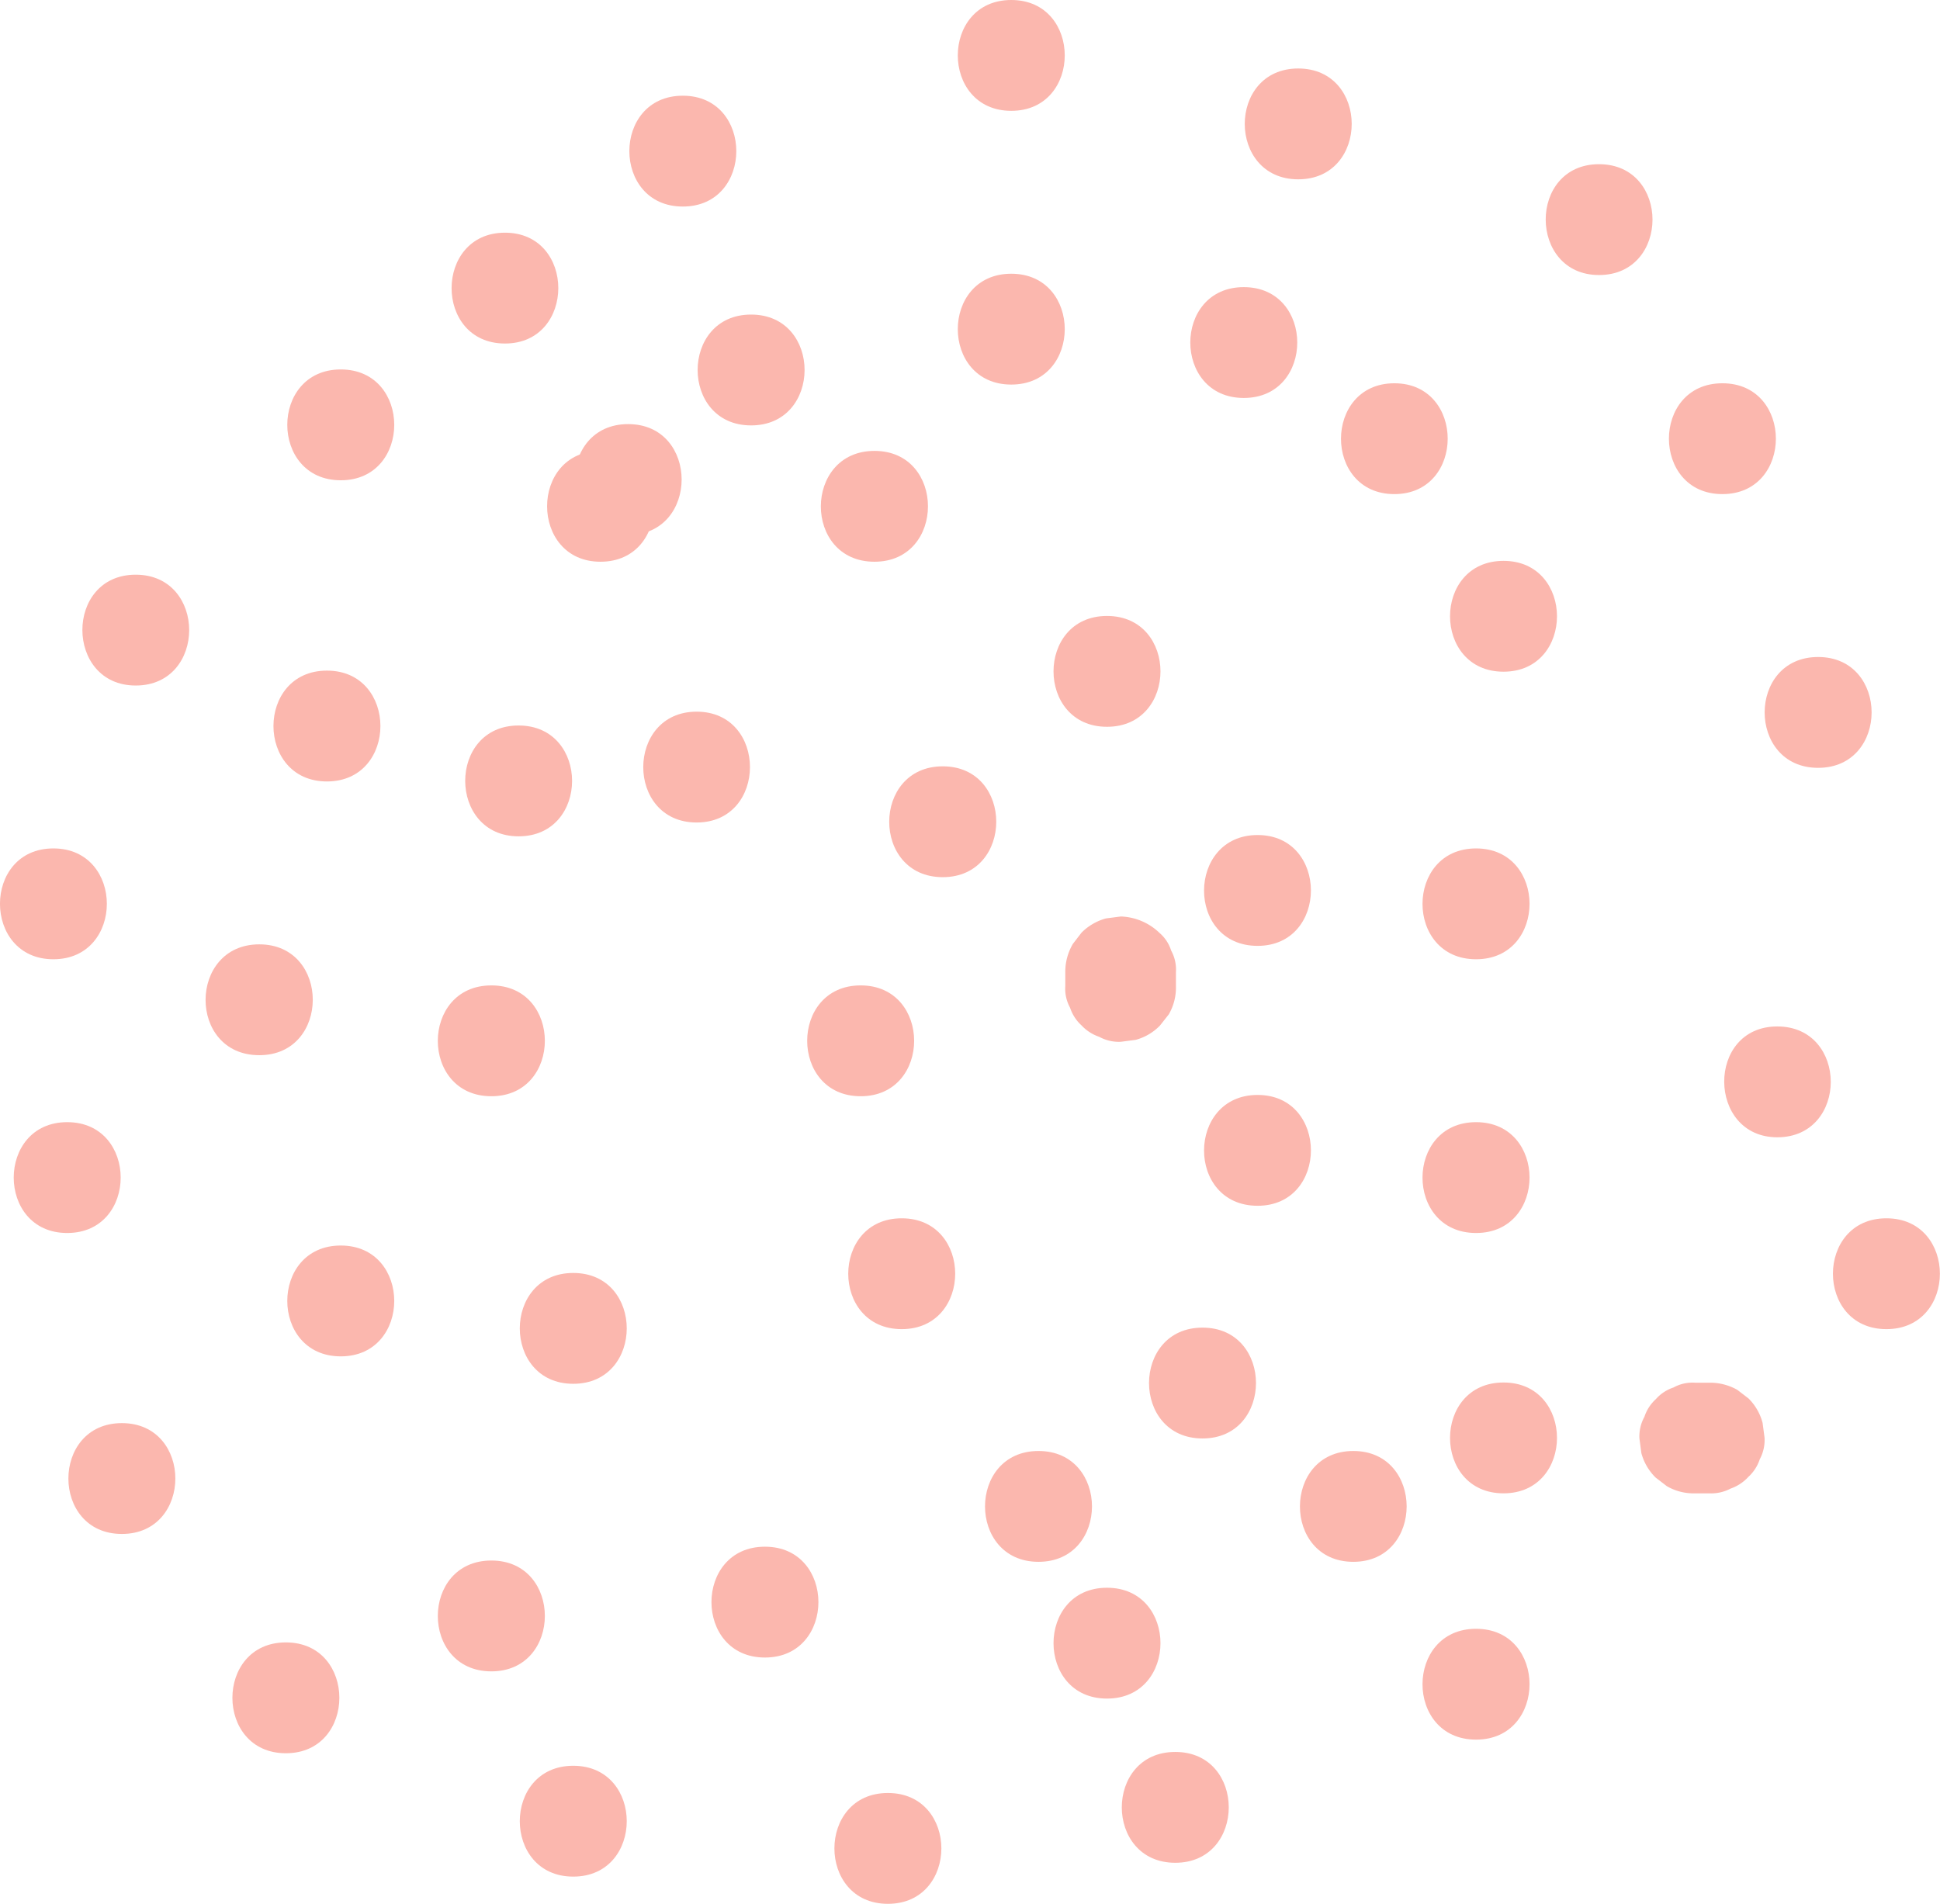 <svg xmlns="http://www.w3.org/2000/svg" viewBox="0 0 89.78 88.12"><defs><style>.cls-1{fill:#fbb7ae;}</style></defs><g id="Layer_2" data-name="Layer 2"><g id="Layer_1-2" data-name="Layer 1"><path class="cls-1" d="M15.77,22.23c3.3,0,3.3-5.13,0-5.13S12.47,22.23,15.77,22.23Z"/><path class="cls-1" d="M6.28,31.73c3.3,0,3.3-5.13,0-5.13S3,31.73,6.28,31.73Z"/><path class="cls-1" d="M2.47,44.4c3.3,0,3.3-5.13,0-5.13S-.82,44.4,2.47,44.4Z"/><path class="cls-1" d="M3.11,57.07c3.3,0,3.3-5.13,0-5.13S-.19,57.07,3.11,57.07Z"/><path class="cls-1" d="M5.64,71c3.3,0,3.3-5.13,0-5.13S2.34,71,5.64,71Z"/><path class="cls-1" d="M13.23,81.15c3.3,0,3.3-5.13,0-5.13S9.93,81.15,13.23,81.15Z"/><path class="cls-1" d="M26.53,86.86c3.3,0,3.3-5.13,0-5.13S23.23,86.86,26.53,86.86Z"/><path class="cls-1" d="M41.09,88.12c3.3,0,3.3-5.13,0-5.13S37.79,88.12,41.09,88.12Z"/><path class="cls-1" d="M54.39,86.22c3.3,0,3.3-5.13,0-5.13S51.09,86.22,54.39,86.22Z"/><path class="cls-1" d="M68.31,80.52c3.3,0,3.3-5.13,0-5.13S65,80.52,68.31,80.52Z"/><path class="cls-1" d="M78.45,69.12h.64a1.93,1.93,0,0,0,1-.22,2,2,0,0,0,.82-.54,1.91,1.91,0,0,0,.53-.82,1.88,1.88,0,0,0,.22-1l-.09-.68a2.47,2.47,0,0,0-.65-1.13l-.52-.4A2.56,2.56,0,0,0,79.09,64h-.64a1.8,1.8,0,0,0-1,.22,1.87,1.87,0,0,0-.82.54,1.91,1.91,0,0,0-.53.82,1.87,1.87,0,0,0-.23,1l.09.68a2.49,2.49,0,0,0,.66,1.13l.52.4A2.46,2.46,0,0,0,78.45,69.12Z"/><path class="cls-1" d="M82.25,52.64c3.3,0,3.3-5.13,0-5.13S79,52.64,82.25,52.64Z"/><path class="cls-1" d="M84.14,35.54c3.3,0,3.3-5.13,0-5.13S80.84,35.54,84.14,35.54Z"/><path class="cls-1" d="M79.71,22.87c3.3,0,3.3-5.13,0-5.13S76.41,22.87,79.71,22.87Z"/><path class="cls-1" d="M74,12.73c3.3,0,3.3-5.13,0-5.13S70.72,12.73,74,12.73Z"/><path class="cls-1" d="M60.08,8.3c3.3,0,3.3-5.13,0-5.13S56.78,8.3,60.08,8.3Z"/><path class="cls-1" d="M46.8,5.13c3.3,0,3.3-5.13,0-5.13S43.5,5.13,46.8,5.13Z"/><path class="cls-1" d="M31.6,9.56c3.3,0,3.3-5.13,0-5.13S28.3,9.56,31.6,9.56Z"/><path class="cls-1" d="M29.07,24.76c3.3,0,3.3-5.13,0-5.13S25.77,24.76,29.07,24.76Z"/><path class="cls-1" d="M23.37,15.9c3.29,0,3.29-5.13,0-5.13S20.07,15.9,23.37,15.9Z"/><path class="cls-1" d="M15.13,36.17c3.3,0,3.3-5.13,0-5.13S11.83,36.17,15.13,36.17Z"/><path class="cls-1" d="M24,38.71c3.3,0,3.3-5.13,0-5.13S20.71,38.71,24,38.71Z"/><path class="cls-1" d="M12,48.84c3.3,0,3.3-5.13,0-5.13S8.67,48.84,12,48.84Z"/><path class="cls-1" d="M22.74,50.74c3.3,0,3.3-5.13,0-5.13S19.43,50.74,22.74,50.74Z"/><path class="cls-1" d="M15.77,62.78c3.3,0,3.3-5.13,0-5.13S12.47,62.78,15.77,62.78Z"/><path class="cls-1" d="M26.53,64.05c3.3,0,3.3-5.13,0-5.13S23.23,64.05,26.53,64.05Z"/><path class="cls-1" d="M22.74,77.36c3.3,0,3.3-5.13,0-5.13S19.43,77.36,22.74,77.36Z"/><path class="cls-1" d="M35.4,76.72c3.3,0,3.3-5.13,0-5.13S32.1,76.72,35.4,76.72Z"/><path class="cls-1" d="M51.23,78.62c3.3,0,3.3-5.13,0-5.13S47.93,78.62,51.23,78.62Z"/><path class="cls-1" d="M62.63,72.29c3.29,0,3.29-5.13,0-5.13S59.33,72.29,62.63,72.29Z"/><path class="cls-1" d="M48.06,72.29c3.3,0,3.3-5.13,0-5.13S44.76,72.29,48.06,72.29Z"/><path class="cls-1" d="M41.73,61.52c3.3,0,3.3-5.13,0-5.13S38.43,61.52,41.73,61.52Z"/><path class="cls-1" d="M58.2,55.81c3.29,0,3.29-5.13,0-5.13S54.88,55.81,58.2,55.81Z"/><path class="cls-1" d="M39.83,50.74c3.3,0,3.3-5.13,0-5.13S36.53,50.74,39.83,50.74Z"/><path class="cls-1" d="M32.24,38.07c3.29,0,3.29-5.13,0-5.13S28.94,38.07,32.24,38.07Z"/><path class="cls-1" d="M27.79,26c3.3,0,3.3-5.13,0-5.13S24.5,26,27.79,26Z"/><path class="cls-1" d="M34.76,19.69c3.3,0,3.3-5.13,0-5.13S31.46,19.69,34.76,19.69Z"/><path class="cls-1" d="M40.47,26c3.3,0,3.3-5.13,0-5.13S37.15,26,40.47,26Z"/><path class="cls-1" d="M46.8,17.8c3.3,0,3.3-5.13,0-5.13S43.5,17.8,46.8,17.8Z"/><path class="cls-1" d="M57.56,18.42c3.3,0,3.3-5.13,0-5.13S54.26,18.42,57.56,18.42Z"/><path class="cls-1" d="M64.53,22.87c3.29,0,3.29-5.13,0-5.13S61.23,22.87,64.53,22.87Z"/><path class="cls-1" d="M69.58,31.09c3.3,0,3.3-5.13,0-5.13S66.28,31.09,69.58,31.09Z"/><path class="cls-1" d="M68.31,44.4c3.3,0,3.3-5.13,0-5.13S65,44.4,68.31,44.4Z"/><path class="cls-1" d="M68.31,57.07c3.3,0,3.3-5.13,0-5.13S65,57.07,68.31,57.07Z"/><path class="cls-1" d="M58.2,43.78c3.29,0,3.29-5.13,0-5.13S54.88,43.78,58.2,43.78Z"/><path class="cls-1" d="M54.42,45.64V45a1.82,1.82,0,0,0-.22-1,1.79,1.79,0,0,0-.54-.82,2.71,2.71,0,0,0-1.79-.76l-.69.09a2.54,2.54,0,0,0-1.13.66l-.4.52A2.55,2.55,0,0,0,49.3,45v.64a1.82,1.82,0,0,0,.22,1,1.91,1.91,0,0,0,.53.82,2,2,0,0,0,.82.53,1.89,1.89,0,0,0,1,.23l.69-.09a2.46,2.46,0,0,0,1.12-.66l.41-.52A2.47,2.47,0,0,0,54.42,45.64Z"/><path class="cls-1" d="M43.63,40.6c3.3,0,3.3-5.13,0-5.13S40.32,40.6,43.63,40.6Z"/><path class="cls-1" d="M51.23,33.64c3.3,0,3.3-5.13,0-5.13S47.93,33.64,51.23,33.64Z"/><path class="cls-1" d="M55.65,66.58c3.3,0,3.3-5.13,0-5.13S52.35,66.58,55.65,66.58Z"/><path class="cls-1" d="M69.58,69.12c3.3,0,3.3-5.13,0-5.13S66.28,69.12,69.58,69.12Z"/><path class="cls-1" d="M87.3,61.52c3.3,0,3.3-5.13,0-5.13S84,61.52,87.3,61.52Z"/></g></g></svg>